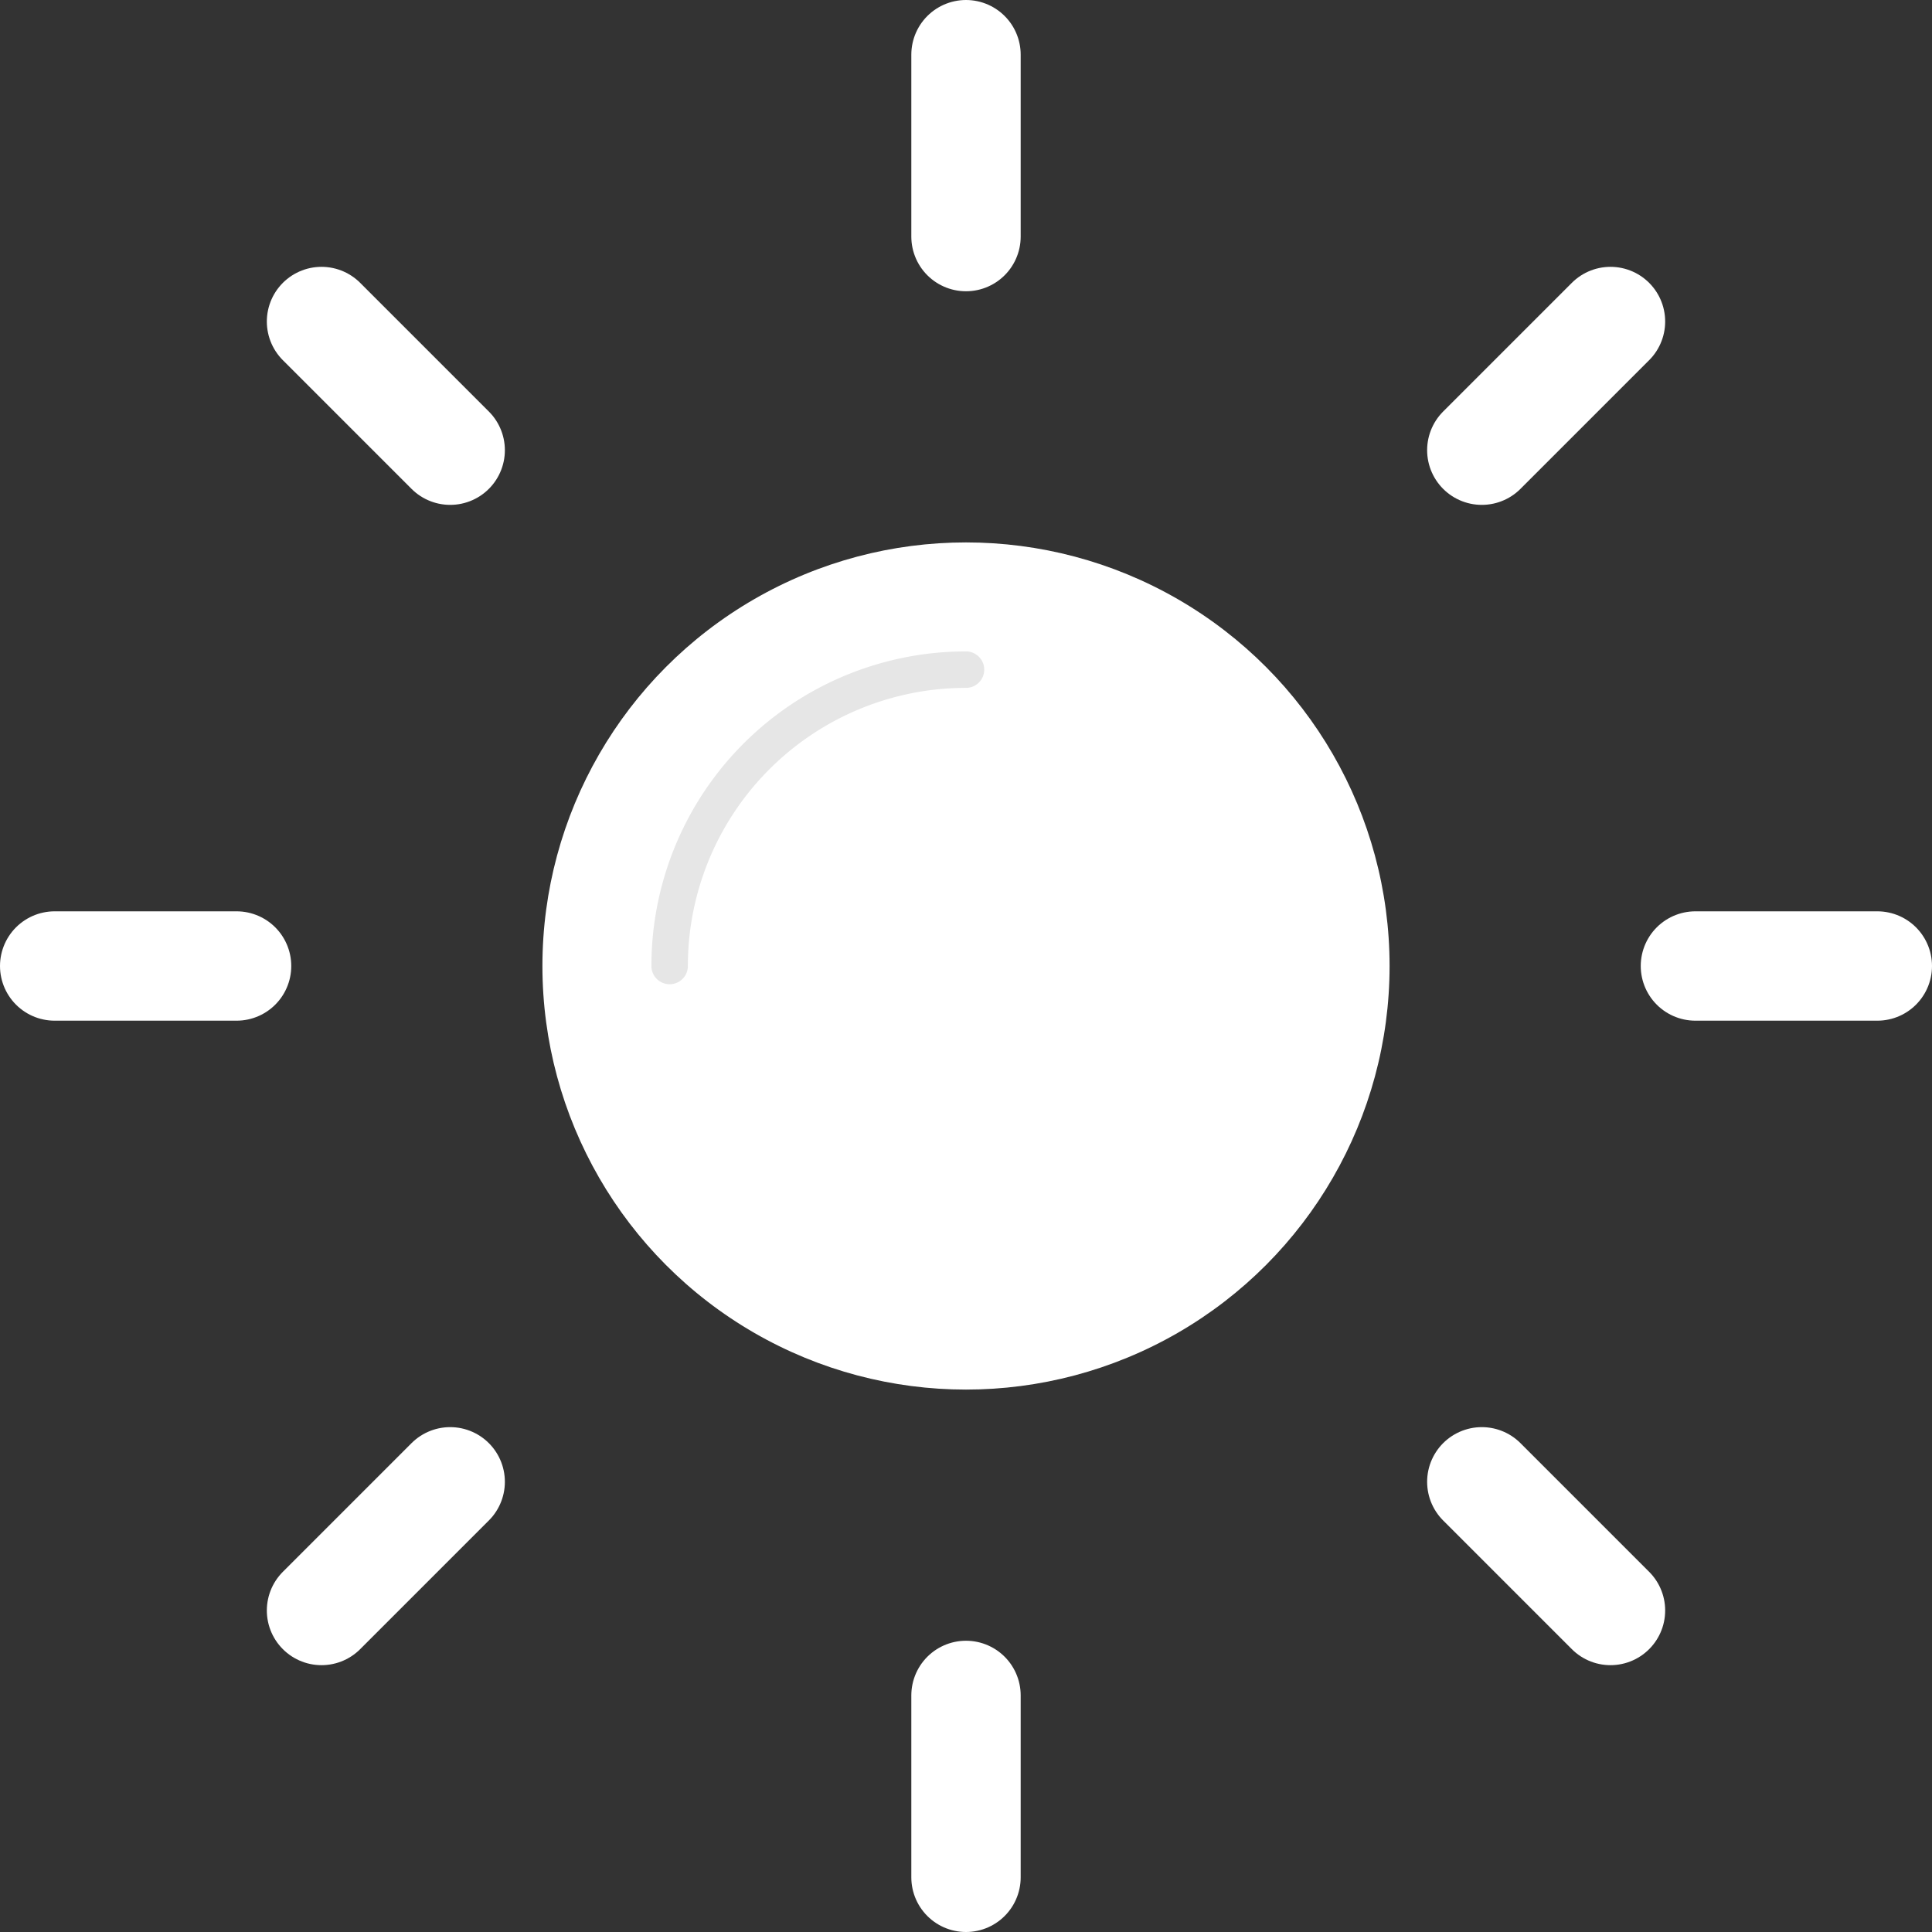 <svg xmlns="http://www.w3.org/2000/svg" viewBox="0 0 53 53"><rect x="0" y="0" width="53" height="53" fill="#333333" stroke="none"/><defs><style>.cls-1{fill:#fff;}.cls-2,.cls-3{fill:none;stroke-linecap:round;stroke-miterlimit:10;}.cls-2{stroke:#e6e6e6;}.cls-3{stroke:#fff;stroke-width:3px;}</style></defs><g id="Layer_2" data-name="Layer 2"><g id="Layer_1-2" data-name="Layer 1"><circle class="cls-1" cx="26.5" cy="26.5" r="11.62"/><path class="cls-2" d="M18.37,26.5a8.13,8.13,0,0,1,8.13-8.13"/><line class="cls-3" x1="26.5" y1="6.49" x2="26.5" y2="1.5"/><line class="cls-3" x1="12.35" y1="12.35" x2="8.82" y2="8.82"/><line class="cls-3" x1="6.49" y1="26.5" x2="1.5" y2="26.5"/><line class="cls-3" x1="12.35" y1="40.65" x2="8.82" y2="44.18"/><line class="cls-3" x1="26.5" y1="46.51" x2="26.5" y2="51.5"/><line class="cls-3" x1="40.65" y1="40.65" x2="44.18" y2="44.18"/><line class="cls-3" x1="46.51" y1="26.5" x2="51.5" y2="26.5"/><line class="cls-3" x1="40.65" y1="12.35" x2="44.18" y2="8.82"/></g></g></svg>